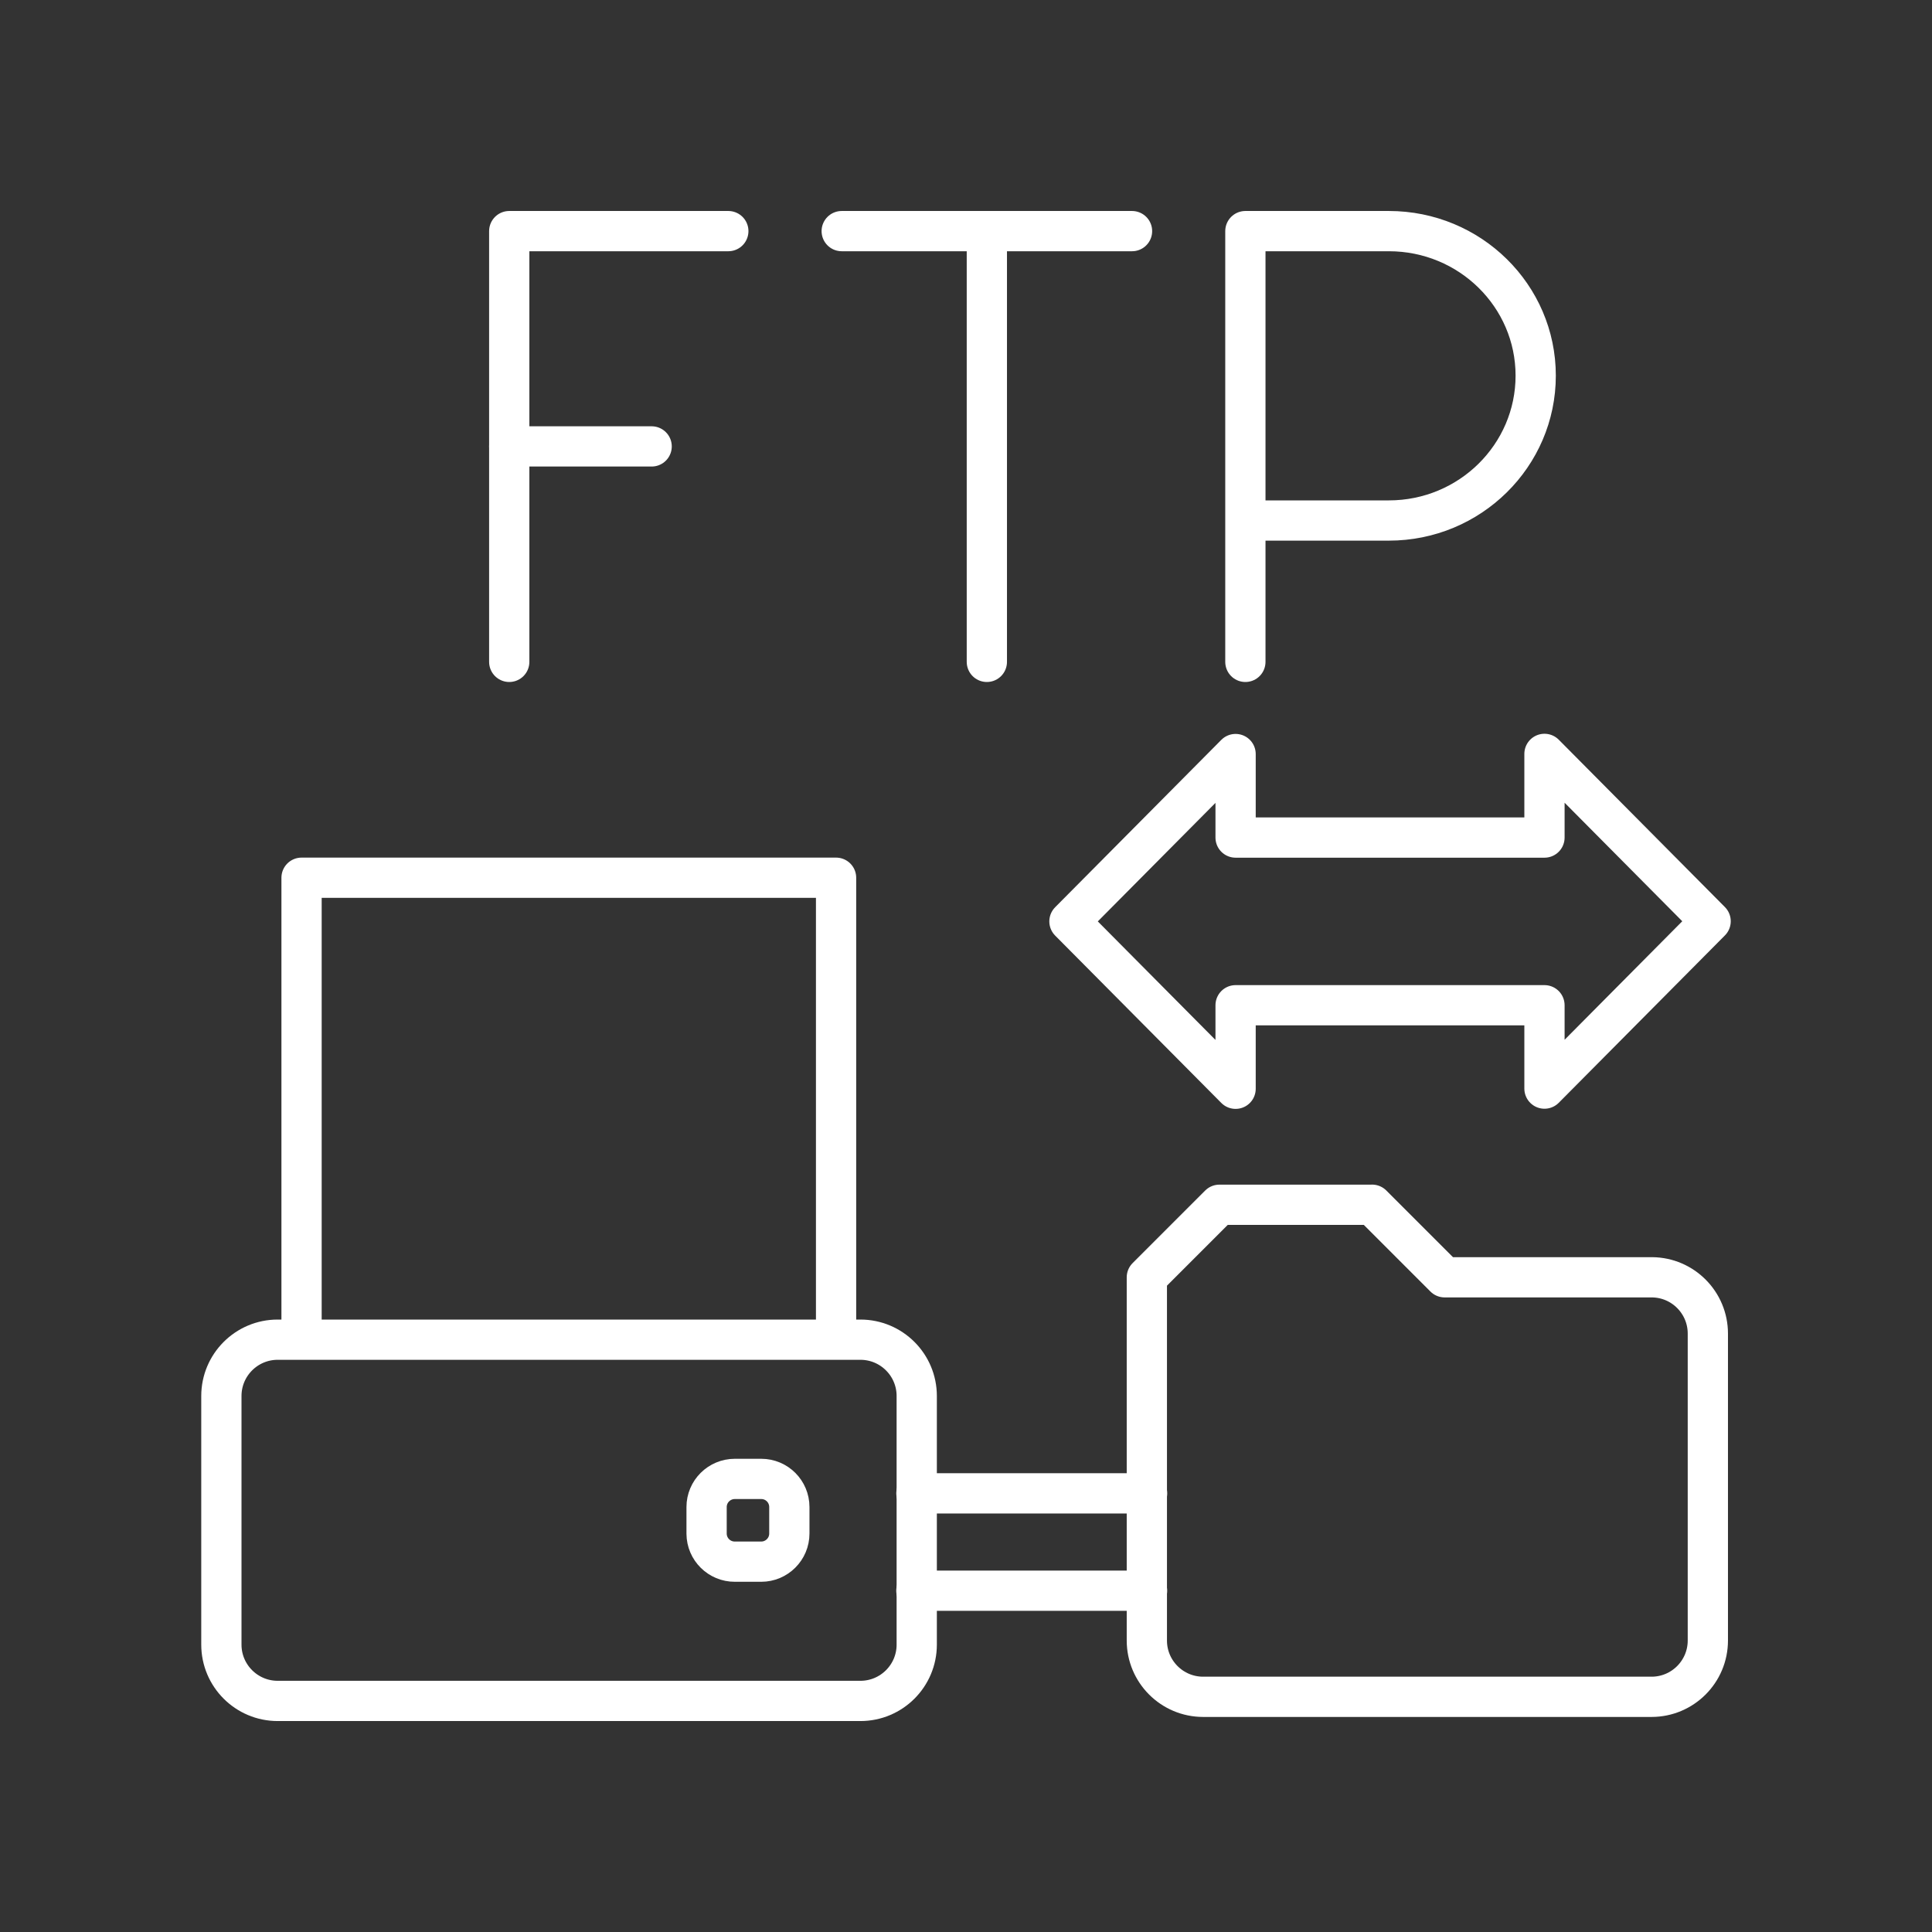 <?xml version="1.0" encoding="UTF-8"?><svg id="a" xmlns="http://www.w3.org/2000/svg" viewBox="0 0 48 48"><rect x="0" y="0" width="48" height="48" fill="#333333" stroke="none"/><defs><style>.q{fill:none;stroke:#fff;stroke-linecap:round;stroke-linejoin:round;}</style></defs><g id="b"><g id="c"><path id="d" class="q" d="M7.492,33.072v-11.265h13.28v11.265"/><path id="e" class="q" d="M18.258,36.743h.654c.389,0,.699.314.699.699v.658c0,.386-.313.699-.699.699h-.654c-.386.002-.701-.309-.703-.696v-.661c0-.386.314-.699.703-.699Z"/><path id="f" class="q" d="M6.899,33.284h14.478c.772,0,1.399.626,1.399,1.399v6.177c0,.772-.626,1.399-1.399,1.399H6.899c-.772,0-1.399-.626-1.399-1.399v-6.177c0-.772.626-1.399,1.399-1.399Z"/></g><path id="g" class="q" d="M34.089,29.931h0l1.803,1.803h5.152c.768.006,1.387.631,1.387,1.399v7.625c0,.772-.626,1.399-1.399,1.399h-11.14c-.772,0-1.399-.626-1.399-1.399v-9.023l1.803-1.803h3.792"/><path id="h" class="q" d="M28.498,39.521h-5.731"/><path id="i" class="q" d="M22.768,37.102h5.731"/><path id="j" class="q" d="M30.698,24.975v2.075l-4.128-4.158,4.128-4.158v2.075h7.674v-2.079l4.128,4.158-4.128,4.158v-2.071h-7.674Z"/></g><g id="k"><path id="l" class="q" d="M30.941,16.444V5.742h3.565c2.015,0,3.648,1.607,3.648,3.591s-1.633,3.599-3.648,3.599h-3.565"/><path id="m" class="q" d="M20.912,5.742h7.213"/><path id="n" class="q" d="M24.518,16.444V5.742"/><path id="o" class="q" d="M12.652,11.091h3.538"/><path id="p" class="q" d="M12.652,16.444V5.742h5.443"/></g></svg>